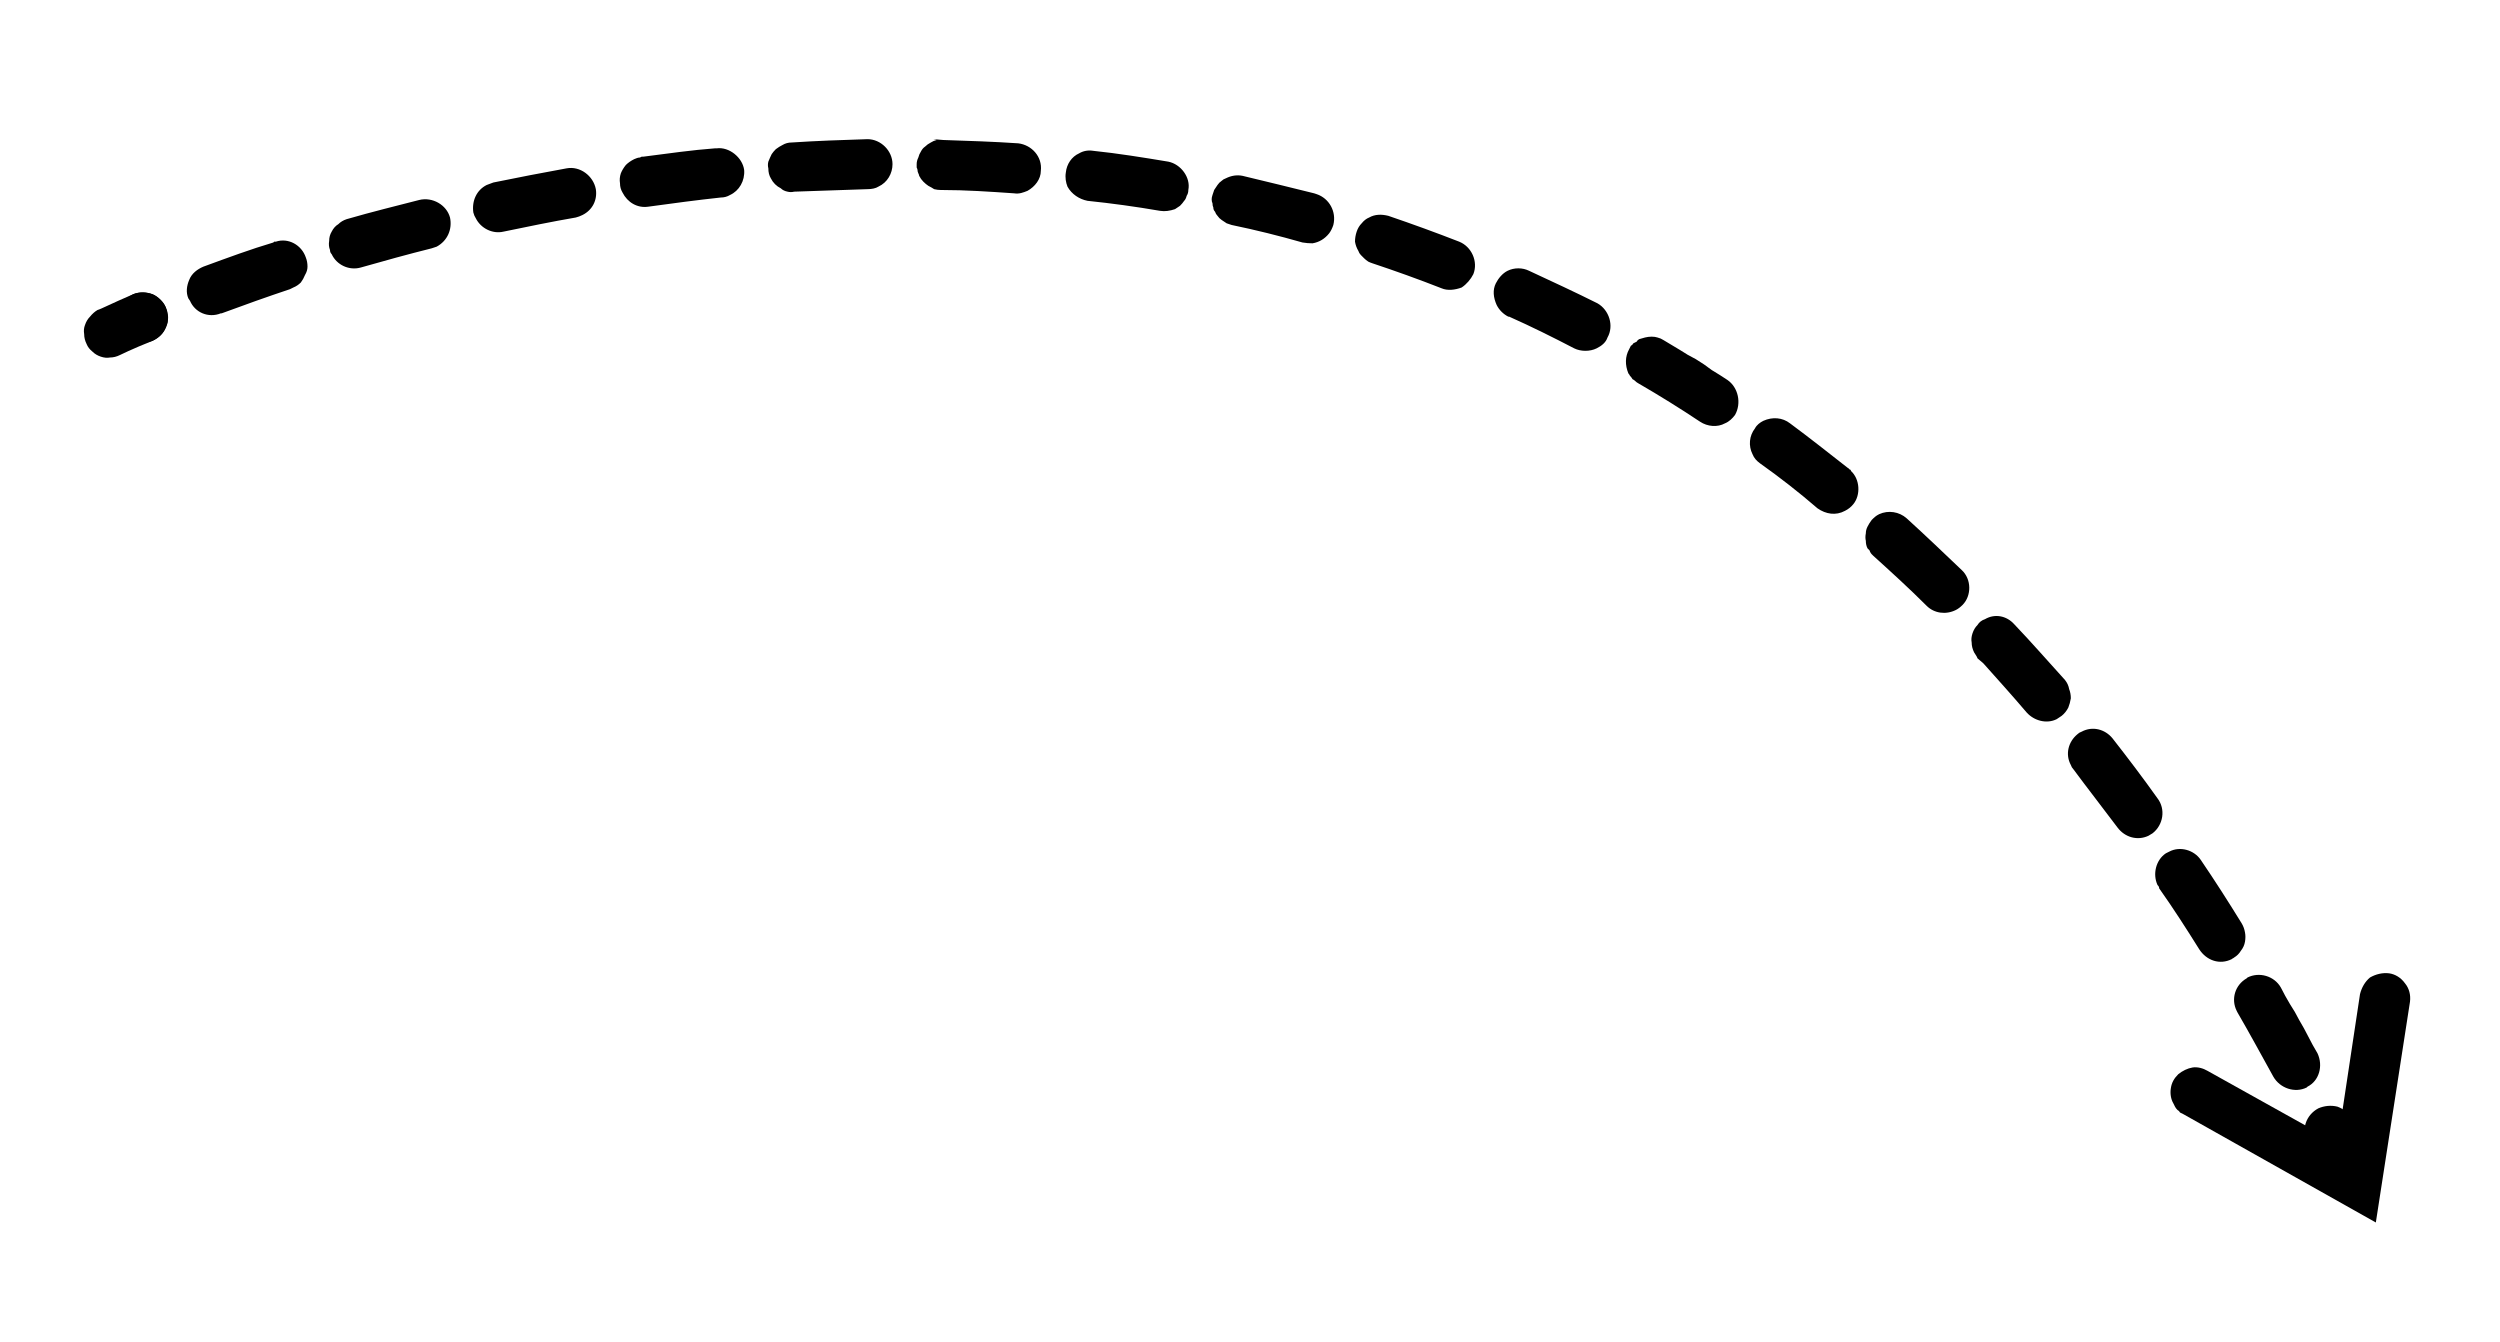 <svg version="1.2" xmlns="http://www.w3.org/2000/svg" viewBox="0 0 300 161" width="300" height="161"><style></style><path  d="m10.4 41.3q-0.3-0.6-0.3-1.2-0.1-0.6 0.1-1.1 0.2-0.6 0.6-1 0.4-0.5 0.9-0.8c0.4-0.1 1.5-0.7 4.3-1.9q0.5-0.2 1.1-0.2 0.6 0 1.2 0.2 0.5 0.2 0.9 0.7 0.5 0.4 0.7 0.9 0.2 0.6 0.2 1.2 0.1 0.6-0.2 1.1-0.2 0.6-0.6 1-0.4 0.4-1 0.7c-2.5 1-3.9 1.7-3.9 1.7q-0.6 0.3-1.2 0.3-0.5 0.1-1.1-0.1-0.6-0.2-1-0.6-0.5-0.4-0.7-0.9z"/><path  d="m14.4 39.3q-0.2-0.6-0.2-1.2-0.1-0.6 0.2-1.1 0.2-0.6 0.6-1 0.4-0.4 1-0.7c1.5-0.6 3.3 0.1 3.9 1.6 0.7 1.5 0 3.3-1.6 4q-0.5 0.2-1.1 0.2-0.6 0-1.1-0.2-0.5-0.2-1-0.6-0.4-0.3-0.6-0.9-0.1 0-0.1-0.1zm8.4-3.2l-0.2-0.3c-0.3-0.7-0.2-1.5 0.1-2.2 0.3-0.8 1-1.3 1.7-1.6 3-1.1 5.7-2.1 8.4-2.9l0.1-0.1h0.2c1.5-0.5 3.1 0.4 3.6 1.9q0.2 0.5 0.2 1.1 0 0.5-0.3 1-0.2 0.5-0.5 0.9-0.4 0.4-0.9 0.6-0.2 0.1-0.4 0.2c-2.7 0.9-5.5 1.9-8.2 2.9h-0.1c-1.5 0.6-3.1-0.1-3.7-1.5zm17-5.6q-0.2-0.2-0.2-0.5-0.2-0.5-0.1-1.1 0-0.6 0.3-1.1 0.3-0.6 0.8-0.9 0.4-0.4 1-0.6c3.1-0.9 6-1.6 8.7-2.3 1.6-0.4 3.3 0.6 3.7 2.1 0.3 1.4-0.3 2.8-1.6 3.5q-0.3 0.1-0.6 0.2c-2.8 0.7-5.7 1.5-8.5 2.3-1.4 0.4-2.9-0.3-3.5-1.6zm17.3-4.3q-0.2-0.3-0.3-0.7c-0.2-1.4 0.4-2.7 1.6-3.3 0.3-0.1 0.5-0.2 0.8-0.3q4.4-0.9 8.8-1.7c1.6-0.3 3.2 0.9 3.5 2.5 0.2 1.3-0.4 2.5-1.6 3.1q-0.4 0.2-0.8 0.3c-2.9 0.5-5.8 1.1-8.7 1.7-1.3 0.3-2.7-0.4-3.3-1.6zm17.6-3.1q-0.3-0.5-0.3-1.1-0.1-0.6 0.1-1.2 0.2-0.5 0.6-1 0.4-0.4 1-0.7c0.2-0.1 0.5-0.2 0.7-0.2l0.2-0.1c0 0 0.1 0 0.1 0h0.1c3.1-0.4 5.9-0.8 8.6-1 0.1 0 0.1 0 0.2 0 1.5-0.2 3.1 1.1 3.3 2.6 0.1 1.3-0.6 2.5-1.7 3q-0.5 0.3-1.1 0.3c-2.8 0.3-5.8 0.7-8.7 1.1-1.3 0.2-2.5-0.5-3.1-1.7zm17.8-1.7q-0.3-0.5-0.3-1.2-0.1-0.4 0-0.8 0.2-0.5 0.4-0.9 0.2-0.3 0.5-0.6 0.4-0.3 0.8-0.5 0.5-0.3 1.1-0.3c3-0.2 6-0.3 9.1-0.4 1.6 0 3 1.4 3 3 0 1.1-0.6 2.2-1.7 2.7-0.3 0.2-0.8 0.3-1.3 0.3-2.8 0.1-5.7 0.2-8.8 0.3q-0.4 0.1-0.8 0-0.5-0.1-0.8-0.4-0.4-0.2-0.7-0.5-0.3-0.3-0.5-0.7zm17.8-0.3q0-0.1-0.1-0.3-0.1-0.2-0.1-0.4 0-0.1-0.1-0.3 0-0.2 0-0.4 0-0.4 0.2-0.8 0.1-0.4 0.3-0.7 0.2-0.4 0.5-0.6 0.3-0.3 0.7-0.5 0.3-0.2 0.7-0.3l-0.4-0.1 1.2 0.1c3 0.1 6.1 0.2 9 0.4 1.6 0.2 2.9 1.6 2.7 3.3 0 1-0.7 1.9-1.6 2.4-0.5 0.2-1 0.4-1.6 0.3-2.9-0.2-5.8-0.4-8.7-0.4h-0.1q-0.4 0-0.8-0.1-0.3-0.2-0.7-0.4-0.3-0.2-0.6-0.5-0.3-0.3-0.5-0.7zm17.8 1.3c-0.2-0.5-0.3-1.1-0.2-1.7 0.1-1 0.7-1.9 1.6-2.3 0.5-0.3 1.1-0.4 1.7-0.3 2.9 0.3 6 0.8 9 1.3 1.5 0.3 2.7 1.9 2.4 3.4q0 0.4-0.2 0.7-0.1 0.4-0.3 0.6-0.2 0.3-0.5 0.6-0.3 0.2-0.6 0.4c-0.6 0.2-1.2 0.3-1.8 0.2-2.9-0.5-5.8-0.9-8.7-1.2-1-0.2-1.9-0.8-2.4-1.7zm17.7 3q-0.2-0.2-0.2-0.5-0.1-0.2-0.1-0.5-0.1-0.2-0.1-0.5 0-0.2 0.1-0.5 0.1-0.3 0.2-0.6 0.2-0.3 0.4-0.6 0.2-0.3 0.5-0.5 0.2-0.2 0.5-0.3 1-0.5 2-0.3c2.9 0.7 5.8 1.4 8.6 2.1l0.3 0.1c1.5 0.5 2.4 2.1 2 3.7q-0.2 0.6-0.5 1-0.4 0.5-0.9 0.8-0.5 0.3-1.1 0.4-0.6 0-1.2-0.1c-2.8-0.8-5.6-1.5-8.5-2.1q-0.3-0.1-0.6-0.2-0.3-0.2-0.6-0.4-0.3-0.2-0.5-0.5-0.2-0.2-0.3-0.5zm17.2 4.7q-0.3-0.5-0.4-1.1 0-0.6 0.2-1.2 0.2-0.6 0.6-1 0.4-0.5 0.9-0.7c0.7-0.4 1.5-0.4 2.3-0.2q4.4 1.5 8.5 3.1c1.5 0.6 2.3 2.4 1.7 3.9-0.3 0.6-0.8 1.2-1.4 1.6-0.8 0.3-1.7 0.4-2.4 0.1-2.8-1.1-5.6-2.1-8.3-3q-0.3-0.1-0.5-0.2-0.3-0.2-0.5-0.4-0.2-0.2-0.4-0.4-0.2-0.2-0.3-0.5zm16.6 6.5c-0.4-0.9-0.5-1.8-0.1-2.6 0.3-0.6 0.8-1.2 1.4-1.5 0.8-0.4 1.8-0.4 2.6 0 2.8 1.3 5.6 2.6 8.2 3.9 1.4 0.8 2 2.7 1.2 4.1-0.2 0.6-0.7 1-1.3 1.3-0.8 0.4-1.9 0.4-2.7 0-2.5-1.3-5.1-2.6-7.8-3.8h-0.1c-0.6-0.3-1.1-0.8-1.4-1.4zm15.8 8.2c-0.4-1-0.4-2 0.1-2.9q0.1-0.2 0.2-0.4 0.2-0.1 0.3-0.3 0.2-0.1 0.4-0.2 0.1-0.2 0.3-0.3 0.4-0.1 0.7-0.2 0.4-0.1 0.8-0.1 0.4 0 0.7 0.1 0.4 0.1 0.7 0.3 1 0.6 2 1.2 0.9 0.6 1.9 1.1 1 0.6 1.9 1.3 1 0.6 1.9 1.2c1.3 0.9 1.7 2.8 0.9 4.2-0.3 0.4-0.7 0.8-1.2 1-0.9 0.5-2.1 0.4-3-0.2q-3.6-2.4-7.4-4.6-0.2-0.1-0.4-0.3-0.1-0.1-0.3-0.2-0.1-0.2-0.3-0.4-0.1-0.2-0.2-0.3zm14.9 9.7c-0.5-1-0.4-2.2 0.3-3.1 0.2-0.4 0.6-0.7 1-0.9 1.1-0.5 2.3-0.4 3.2 0.3 2.3 1.7 4.7 3.6 7 5.4q0.1 0 0.1 0.1l0.2 0.1v0.1c1.1 1 1.2 2.9 0.3 4q-0.4 0.5-1 0.8c-1.1 0.6-2.3 0.4-3.3-0.3-2.2-1.9-4.5-3.7-6.9-5.4-0.4-0.3-0.7-0.6-0.9-1.1zm13.8 11.3q-0.2-0.4-0.2-0.9-0.1-0.4 0-0.9 0-0.4 0.2-0.8 0.2-0.4 0.5-0.8c0.3-0.3 0.5-0.5 0.9-0.7 1.1-0.5 2.4-0.3 3.3 0.5 2.2 2 4.4 4.1 6.6 6.2 1.2 1.1 1.2 3.1 0.1 4.2q-0.4 0.4-0.8 0.6c-1.2 0.6-2.6 0.4-3.5-0.5-2.1-2.1-4.3-4.1-6.4-6q-0.1-0.1-0.2-0.2-0.1-0.1-0.2-0.3 0-0.1-0.1-0.2-0.1-0.1-0.2-0.2zm12.8 12.5q-0.3-0.6-0.3-1.2-0.1-0.5 0.1-1.1 0.2-0.6 0.6-1 0.3-0.5 0.9-0.7c1.2-0.7 2.6-0.4 3.5 0.6 2.1 2.2 4.1 4.5 6.1 6.7q0.4 0.5 0.5 1.1 0.2 0.5 0.2 1.1-0.1 0.6-0.3 1.1-0.3 0.6-0.8 1-0.3 0.2-0.6 0.4c-1.2 0.6-2.7 0.2-3.6-0.8-1.7-2-3.5-4-5.2-5.9l-0.7-0.6c-0.1-0.3-0.3-0.5-0.4-0.7zm11.6 13.5c-0.7-1.3-0.3-2.8 0.8-3.7q0.2-0.2 0.5-0.3c1.3-0.7 2.8-0.3 3.7 0.8 1.8 2.3 3.7 4.8 5.4 7.2 1 1.3 0.7 3.2-0.6 4.2-0.2 0.1-0.3 0.2-0.5 0.3-1.3 0.6-2.8 0.2-3.7-1-1.8-2.4-3.6-4.7-5.3-7q-0.2-0.2-0.3-0.5zm10.4 14.4c-0.6-1.3-0.2-3 1-3.8l0.4-0.2c1.3-0.7 3-0.2 3.8 1 1.7 2.5 3.3 5 4.9 7.6q0.3 0.5 0.4 1.1 0.1 0.5 0 1.1-0.1 0.6-0.5 1.1-0.3 0.5-0.8 0.8c-0.1 0.1-0.2 0.1-0.3 0.2-1.4 0.7-3 0.2-3.9-1.2-1.5-2.4-3.1-4.9-4.8-7.3 0-0.2-0.1-0.3-0.2-0.4zm9.5 15.1c-0.7-1.4-0.2-3.1 1.2-3.9l0.1-0.1c1.4-0.7 3.2-0.2 4 1.2q0.5 1 1.1 2 0.6 0.9 1.1 1.9 0.6 1 1.1 2 0.5 1 1.1 2c0.7 1.5 0.2 3.3-1.2 4l-0.1 0.1c-1.4 0.7-3.2 0.1-4-1.3-1.5-2.7-2.9-5.3-4.3-7.7zm8.5 15.8v-0.1c-0.8-1.4-0.2-3.2 1.3-4 0.7-0.3 1.5-0.4 2.3-0.2 0.8 0.3 1.4 0.8 1.7 1.5l0.1 0.1c0.3 0.6 0.4 1.2 0.3 1.8-0.1 0.5-0.3 1.1-0.7 1.5-0.4 0.5-0.9 0.8-1.5 1-0.6 0.1-1.2 0.1-1.7-0.1-0.8-0.2-1.4-0.8-1.8-1.5z"/><path  d="m278.9 141.2q-0.2-0.5-0.5-1-0.2-0.5-0.5-1-0.2-0.5-0.5-1-0.2-0.5-0.5-1c-0.3-0.8-0.4-1.6-0.1-2.3 0.2-0.8 0.8-1.4 1.5-1.8 0.7-0.3 1.5-0.4 2.3-0.1 0.7 0.2 1.3 0.8 1.7 1.5q1 2 2 4c0.4 0.8 0.4 1.6 0.2 2.3-0.3 0.8-0.8 1.4-1.6 1.8-0.7 0.3-1.5 0.4-2.3 0.1-0.7-0.2-1.3-0.8-1.7-1.5z"/><path  d="m260.8 132.4c-0.3-0.5-0.4-1.2-0.3-1.8 0.1-0.7 0.4-1.2 0.9-1.7 0.5-0.4 1.1-0.7 1.7-0.8 0.6-0.1 1.3 0.1 1.8 0.4l15.6 8.7 2.7-17.9c0.2-0.8 0.6-1.5 1.2-2 0.7-0.4 1.5-0.6 2.3-0.5 0.7 0.1 1.4 0.5 1.9 1.2 0.5 0.6 0.7 1.4 0.6 2.2l-4.1 26.5-23.1-13q-0.2-0.1-0.4-0.2-0.1-0.2-0.3-0.3-0.2-0.2-0.3-0.4-0.1-0.2-0.2-0.4z"/></svg>